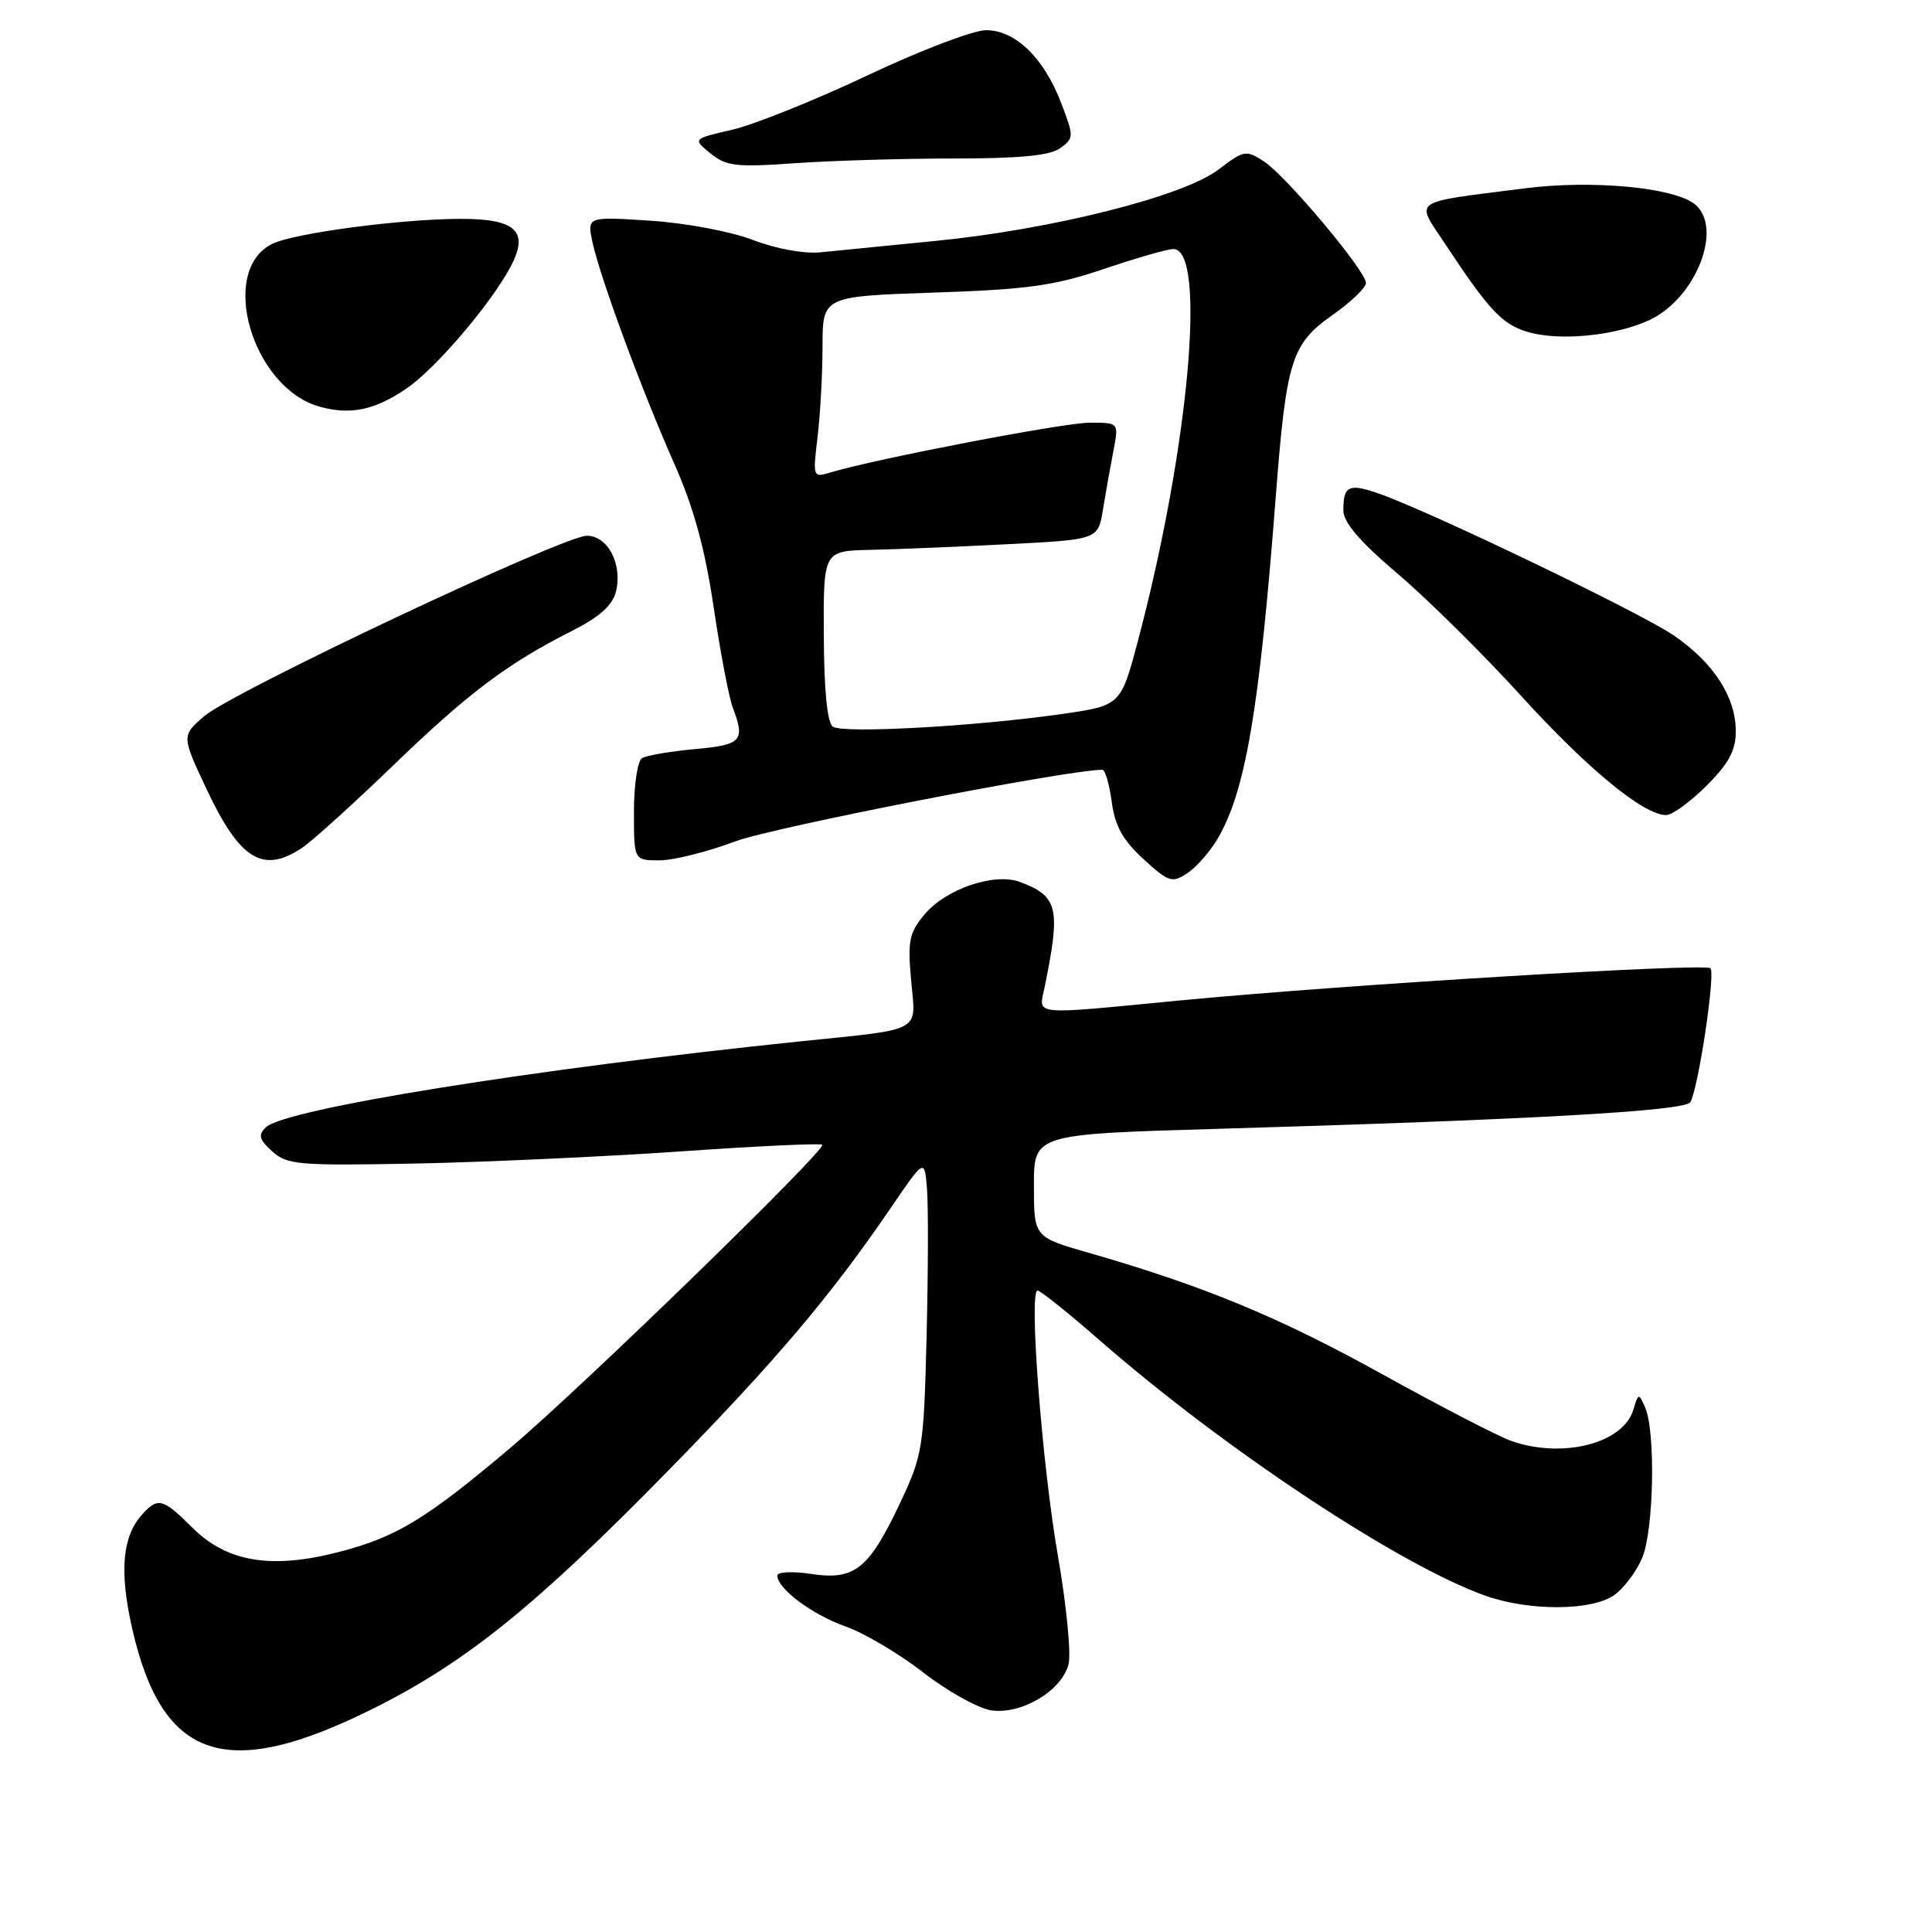<?xml version="1.0" encoding="UTF-8" standalone="no"?>
<!DOCTYPE svg PUBLIC "-//W3C//DTD SVG 1.1//EN" "http://www.w3.org/Graphics/SVG/1.1/DTD/svg11.dtd" >
<svg xmlns="http://www.w3.org/2000/svg" xmlns:xlink="http://www.w3.org/1999/xlink" version="1.1" viewBox="0 0 256 256">
 <g >
 <path fill="currentColor"
d=" M 49.48 226.38 C 61.76 220.25 70.98 212.80 88.56 194.85 C 102.82 180.29 110.07 171.72 118.07 160.00 C 122.50 153.50 122.50 153.50 122.83 157.50 C 123.01 159.70 122.99 168.47 122.78 177.00 C 122.41 191.82 122.26 192.78 119.34 199.00 C 115.14 207.91 113.28 209.42 107.54 208.56 C 105.04 208.18 103.00 208.28 103.00 208.76 C 103.00 210.50 107.63 213.96 112.03 215.51 C 114.49 216.37 119.13 219.12 122.35 221.62 C 125.57 224.12 129.62 226.37 131.35 226.63 C 135.35 227.22 140.71 224.02 141.59 220.51 C 141.94 219.11 141.31 212.68 140.19 206.23 C 138.07 194.05 136.30 171.00 137.48 171.00 C 137.85 171.00 141.61 174.01 145.83 177.70 C 162.29 192.07 185.62 207.50 196.88 211.46 C 202.67 213.50 210.91 213.45 213.88 211.37 C 215.16 210.47 216.84 208.24 217.61 206.40 C 219.14 202.73 219.39 189.71 217.99 186.50 C 217.14 184.56 217.09 184.57 216.43 186.79 C 215.09 191.26 207.09 193.32 200.27 190.94 C 198.60 190.36 190.88 186.37 183.12 182.07 C 169.49 174.52 159.52 170.39 144.25 166.00 C 137.00 163.92 137.00 163.92 137.00 157.10 C 137.00 150.29 137.00 150.29 161.25 149.58 C 202.74 148.37 223.25 147.22 223.97 146.05 C 225.02 144.35 227.33 128.99 226.64 128.30 C 225.92 127.58 178.13 130.48 156.50 132.55 C 136.25 134.50 137.64 134.64 138.43 130.75 C 140.56 120.29 140.21 118.79 135.20 116.88 C 131.80 115.59 125.39 117.75 122.53 121.14 C 120.47 123.60 120.25 124.65 120.73 129.91 C 121.36 136.91 122.50 136.29 106.00 137.99 C 70.63 141.65 37.70 146.95 35.22 149.38 C 34.18 150.40 34.34 151.00 36.08 152.57 C 38.04 154.34 39.55 154.47 54.86 154.18 C 64.01 154.00 79.83 153.28 90.00 152.58 C 100.17 151.87 108.70 151.47 108.95 151.68 C 109.61 152.25 77.04 183.91 67.57 191.90 C 56.47 201.27 52.54 203.66 45.00 205.62 C 36.00 207.97 30.07 207.00 25.50 202.43 C 21.57 198.51 20.90 198.34 18.77 200.75 C 16.19 203.67 15.81 208.28 17.52 215.81 C 21.51 233.31 29.99 236.12 49.48 226.38 Z  M 161.34 111.14 C 165.03 104.86 166.87 94.09 169.03 66.00 C 170.44 47.72 171.10 45.59 176.55 41.75 C 179.00 40.03 181.00 38.11 181.00 37.50 C 181.00 35.91 170.46 23.35 167.49 21.40 C 165.10 19.84 164.84 19.89 161.42 22.49 C 156.80 26.01 139.45 30.39 124.00 31.92 C 117.67 32.55 110.81 33.23 108.75 33.43 C 106.55 33.65 102.84 32.98 99.75 31.79 C 96.79 30.66 90.86 29.55 86.14 29.24 C 77.78 28.70 77.78 28.70 78.51 32.10 C 79.51 36.77 85.08 51.84 89.38 61.52 C 91.91 67.23 93.41 72.69 94.56 80.44 C 95.45 86.44 96.59 92.42 97.09 93.74 C 98.77 98.17 98.30 98.70 92.07 99.26 C 88.81 99.56 85.66 100.10 85.07 100.46 C 84.48 100.82 84.00 104.02 84.00 107.56 C 84.00 114.00 84.00 114.00 87.38 114.00 C 89.24 114.00 93.76 112.87 97.42 111.49 C 102.41 109.62 141.44 102.00 146.08 102.00 C 146.44 102.00 146.99 103.91 147.31 106.25 C 147.74 109.45 148.77 111.32 151.51 113.83 C 154.86 116.89 155.31 117.04 157.32 115.71 C 158.52 114.92 160.33 112.86 161.34 111.14 Z  M 40.03 112.34 C 41.39 111.43 46.77 106.56 52.00 101.52 C 62.04 91.83 67.20 87.94 75.73 83.63 C 79.41 81.77 81.16 80.22 81.61 78.42 C 82.52 74.80 80.56 71.00 77.77 70.99 C 74.69 70.97 30.79 91.67 27.04 94.91 C 24.05 97.50 24.05 97.50 27.41 104.64 C 31.79 113.93 34.86 115.81 40.03 112.34 Z  M 226.12 104.12 C 229.09 101.14 230.00 99.45 230.00 96.87 C 229.99 92.35 227.07 87.83 221.80 84.21 C 217.48 81.24 189.88 67.95 182.84 65.45 C 178.74 64.00 178.00 64.33 178.00 67.62 C 178.00 69.22 180.16 71.75 185.25 76.07 C 189.24 79.47 196.57 86.72 201.55 92.20 C 210.35 101.88 217.79 108.00 220.77 108.00 C 221.58 108.00 223.98 106.25 226.12 104.12 Z  M 53.89 51.46 C 57.70 48.85 64.93 40.40 67.61 35.43 C 70.16 30.69 68.45 29.00 61.10 29.00 C 53.24 29.00 39.00 30.88 36.08 32.31 C 28.89 35.83 33.39 51.36 42.33 53.88 C 46.42 55.03 49.68 54.35 53.89 51.46 Z  M 218.62 42.38 C 224.74 39.47 228.36 30.21 224.60 27.08 C 221.89 24.84 211.00 23.81 202.01 24.96 C 186.69 26.92 187.53 26.33 191.49 32.32 C 197.27 41.07 199.01 42.94 202.32 43.95 C 206.53 45.25 214.12 44.51 218.62 42.38 Z  M 126.46 21.00 C 135.18 21.00 139.15 20.61 140.49 19.63 C 142.30 18.31 142.31 18.09 140.64 13.72 C 138.33 7.67 134.56 4.00 130.66 4.00 C 128.97 4.00 121.91 6.69 114.97 9.98 C 108.03 13.26 99.97 16.50 97.06 17.18 C 91.77 18.40 91.77 18.40 94.14 20.32 C 96.22 22.03 97.54 22.18 105.40 21.62 C 110.30 21.28 119.78 21.00 126.46 21.00 Z  M 110.36 96.29 C 109.62 95.78 109.19 91.50 109.16 84.25 C 109.10 73.00 109.10 73.00 115.30 72.86 C 118.71 72.79 126.90 72.45 133.50 72.11 C 145.50 71.50 145.50 71.50 146.15 67.50 C 146.51 65.30 147.13 61.81 147.53 59.75 C 148.26 56.00 148.26 56.00 144.38 56.01 C 140.91 56.02 116.21 60.76 110.09 62.59 C 107.71 63.31 107.69 63.27 108.33 57.91 C 108.69 54.93 108.99 49.52 108.99 45.89 C 109.00 39.27 109.00 39.27 123.75 38.77 C 136.21 38.35 139.71 37.86 146.27 35.64 C 150.55 34.19 154.69 33.00 155.48 33.00 C 159.93 33.00 157.53 59.47 150.76 85.00 C 148.50 93.50 148.50 93.50 140.50 94.64 C 129.07 96.26 111.70 97.22 110.36 96.29 Z "/>
</g>
</svg>